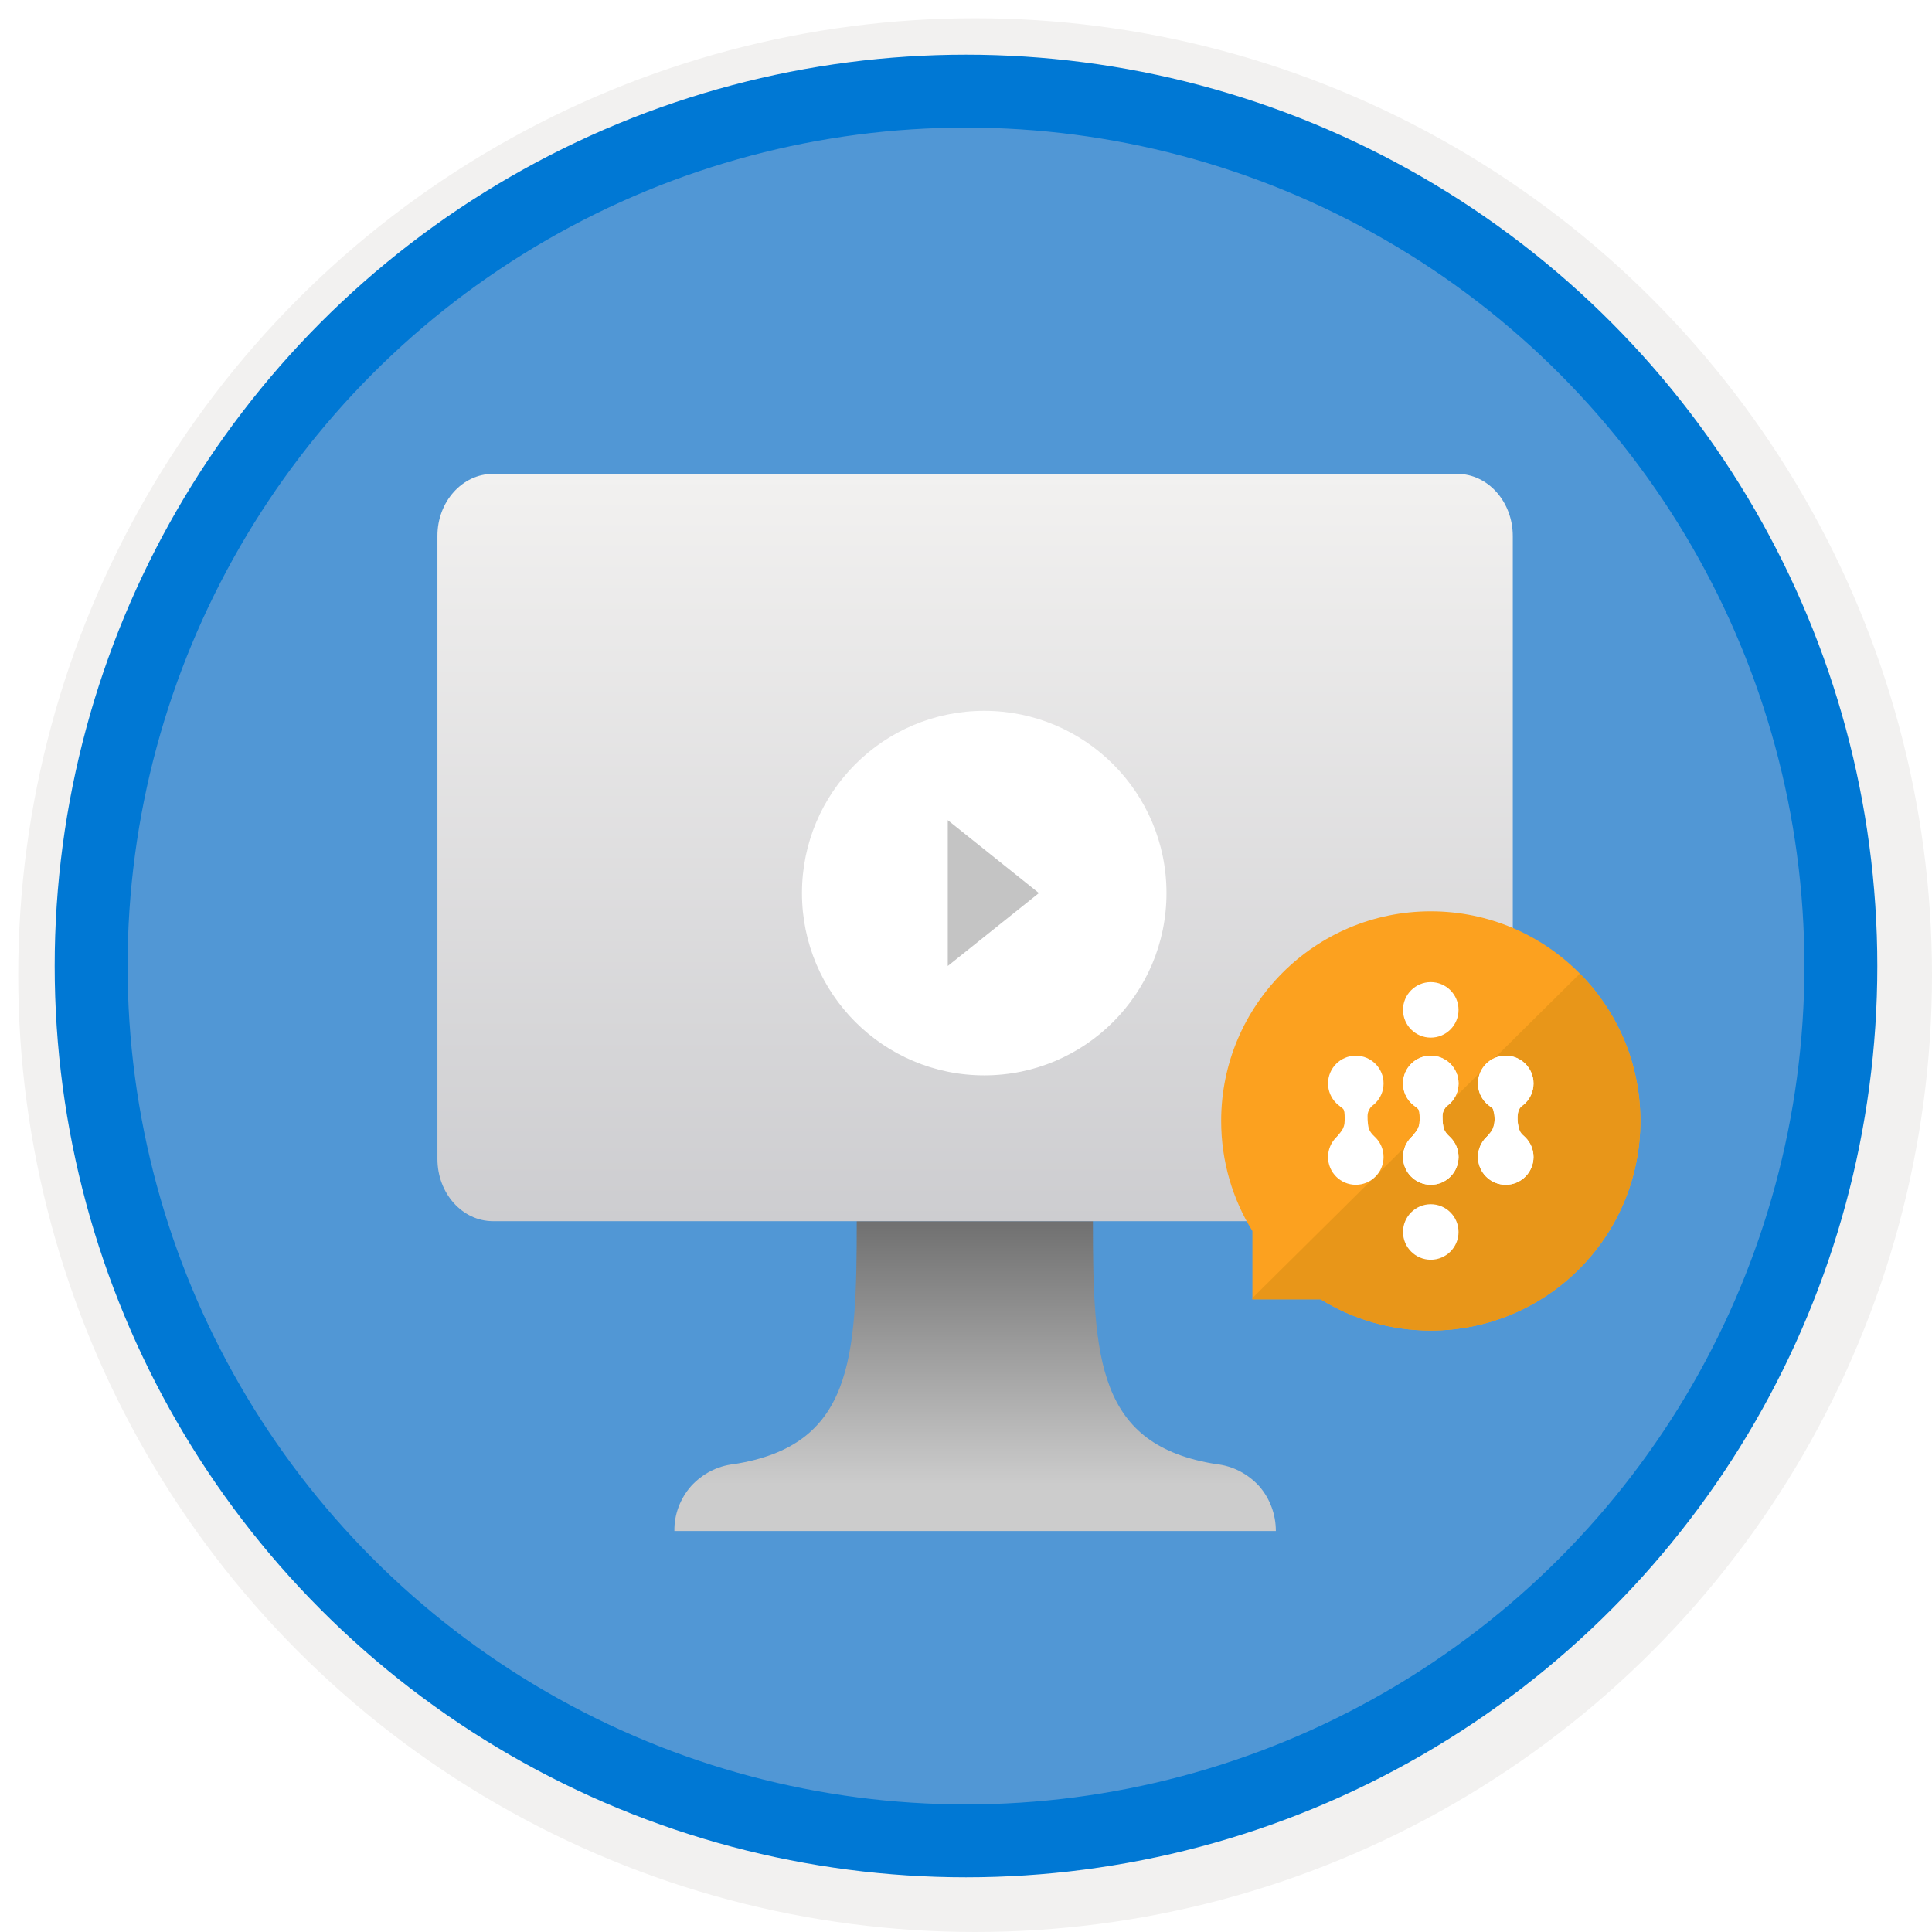 <svg width="106" height="106" viewBox="0 0 106 106" fill="none" xmlns="http://www.w3.org/2000/svg">
<g filter="url(#filter0_d)">
<circle cx="53" cy="53" r="49" fill="#5197D5"/>
<circle cx="53" cy="53" r="50.75" stroke="#F2F1F0" stroke-width="3.5"/>
</g>
<circle cx="53" cy="53" r="48" stroke="#0078D4" stroke-width="4"/>
<path d="M66.74 80.331C60.221 79.308 59.963 74.599 59.963 67H47.005C47.005 74.599 46.779 79.308 40.26 80.331C39.356 80.428 38.533 80.866 37.92 81.532C37.323 82.214 36.984 83.091 37.001 84H70C70 83.091 69.677 82.214 69.08 81.532C68.467 80.866 67.644 80.428 66.74 80.331Z" fill="url(#paint0_linear)"/>
<path d="M27.048 26H79.953C81.639 26 83 27.532 83 29.412V63.588C83 65.477 81.632 67 79.953 67H27.048C25.361 67 24 65.468 24 63.588V29.412C23.992 27.532 25.361 26 27.048 26Z" fill="url(#paint1_linear)"/>
<g filter="url(#filter1_d)">
<circle cx="54" cy="47" r="10" fill="white"/>
<path d="M52 51V43L57 47L52 51Z" fill="#C4C4C4"/>
</g>
<path fill-rule="evenodd" clip-rule="evenodd" d="M78.5 73C84.851 73 90 67.851 90 61.5C90 55.149 84.851 50 78.5 50C72.149 50 67 55.149 67 61.5C67 63.717 67.627 65.787 68.714 67.543V71.286H72.457C74.213 72.373 76.283 73 78.5 73Z" fill="#FCA11F"/>
<path fill-rule="evenodd" clip-rule="evenodd" d="M90 61.5C90 67.851 84.851 73 78.5 73C76.283 73 74.213 72.373 72.457 71.286H68.714V71.219L86.68 53.417C88.733 55.494 90 58.349 90 61.5Z" fill="#E89619"/>
<circle cx="78.5" cy="55.407" r="1.523" fill="white"/>
<circle cx="78.5" cy="67.593" r="1.523" fill="white"/>
<circle cx="82.613" cy="63.48" r="1.523" fill="white"/>
<circle cx="82.613" cy="59.444" r="1.523" fill="white"/>
<path d="M82.003 61.424C82.003 62.006 81.381 63.062 81.089 63.519H84.098C83.818 63.112 83.29 62.125 83.26 61.424C83.247 61.118 83.346 60.763 83.488 60.427C83.672 59.992 83.926 59.59 84.098 59.368H81.089C81.432 59.812 82.003 60.663 82.003 61.424Z" fill="white"/>
<circle cx="74.387" cy="63.481" r="1.523" fill="white"/>
<circle cx="74.387" cy="59.444" r="1.523" fill="white"/>
<path d="M73.778 61.424C73.778 62.006 73.537 62.072 73.245 62.529L75.492 62.49C75.213 62.084 75.065 62.125 75.035 61.424C75.022 61.119 75.035 61.005 75.187 60.777C75.357 60.522 75.32 60.618 75.492 60.396L73.359 60.51C73.702 60.955 73.778 60.663 73.778 61.424Z" fill="white"/>
<circle cx="82.613" cy="63.48" r="1.523" fill="white"/>
<circle cx="82.613" cy="59.444" r="1.523" fill="white"/>
<path d="M82.003 61.424C82.003 62.006 81.762 62.072 81.47 62.529L83.717 62.49C83.438 62.084 83.29 62.125 83.26 61.424C83.247 61.119 83.26 61.005 83.412 60.777C83.582 60.522 83.545 60.618 83.717 60.396L81.584 60.51C81.927 60.955 82.003 60.663 82.003 61.424Z" fill="white"/>
<circle cx="78.5" cy="63.48" r="1.523" fill="white"/>
<circle cx="78.5" cy="59.444" r="1.523" fill="white"/>
<path d="M77.891 61.424C77.891 62.006 77.65 62.072 77.358 62.529L79.604 62.49C79.325 62.084 79.178 62.125 79.147 61.424C79.134 61.119 79.147 61.005 79.3 60.777C79.47 60.522 79.433 60.618 79.604 60.396L77.472 60.51C77.815 60.955 77.891 60.663 77.891 61.424Z" fill="white"/>
<circle cx="78.5" cy="63.48" r="1.523" fill="white"/>
<circle cx="78.5" cy="59.444" r="1.523" fill="white"/>
<path d="M77.891 61.424C77.891 62.006 77.65 62.072 77.358 62.529L79.604 62.49C79.325 62.084 79.178 62.125 79.147 61.424C79.134 61.119 79.147 61.005 79.3 60.777C79.47 60.522 79.433 60.618 79.604 60.396L77.472 60.51C77.815 60.955 77.891 60.663 77.891 61.424Z" fill="white"/>
<defs>
<filter id="filter0_d" x="0.5" y="0.5" width="105.5" height="105.5" filterUnits="userSpaceOnUse" color-interpolation-filters="sRGB">
<feFlood flood-opacity="0" result="BackgroundImageFix"/>
<feColorMatrix in="SourceAlpha" type="matrix" values="0 0 0 0 0 0 0 0 0 0 0 0 0 0 0 0 0 0 127 0"/>
<feOffset dx="0.5" dy="0.5"/>
<feColorMatrix type="matrix" values="0 0 0 0 0.824 0 0 0 0 0.831 0 0 0 0 0.835 0 0 0 1 0"/>
<feBlend mode="normal" in2="BackgroundImageFix" result="effect1_dropShadow"/>
<feBlend mode="normal" in="SourceGraphic" in2="effect1_dropShadow" result="shape"/>
</filter>
<filter id="filter1_d" x="40" y="35" width="28" height="28" filterUnits="userSpaceOnUse" color-interpolation-filters="sRGB">
<feFlood flood-opacity="0" result="BackgroundImageFix"/>
<feColorMatrix in="SourceAlpha" type="matrix" values="0 0 0 0 0 0 0 0 0 0 0 0 0 0 0 0 0 0 127 0"/>
<feOffset dy="2"/>
<feGaussianBlur stdDeviation="2"/>
<feColorMatrix type="matrix" values="0 0 0 0 0 0 0 0 0 0 0 0 0 0 0 0 0 0 0.1 0"/>
<feBlend mode="normal" in2="BackgroundImageFix" result="effect1_dropShadow"/>
<feBlend mode="normal" in="SourceGraphic" in2="effect1_dropShadow" result="shape"/>
</filter>
<linearGradient id="paint0_linear" x1="53.503" y1="84.002" x2="53.503" y2="67.002" gradientUnits="userSpaceOnUse">
<stop offset="0.15" stop-color="#CCCCCC"/>
<stop offset="1" stop-color="#707070"/>
</linearGradient>
<linearGradient id="paint1_linear" x1="53.499" y1="26.004" x2="53.499" y2="67.016" gradientUnits="userSpaceOnUse">
<stop stop-color="#F2F1F0"/>
<stop offset="1" stop-color="#CDCDD0"/>
</linearGradient>
</defs>
</svg>
